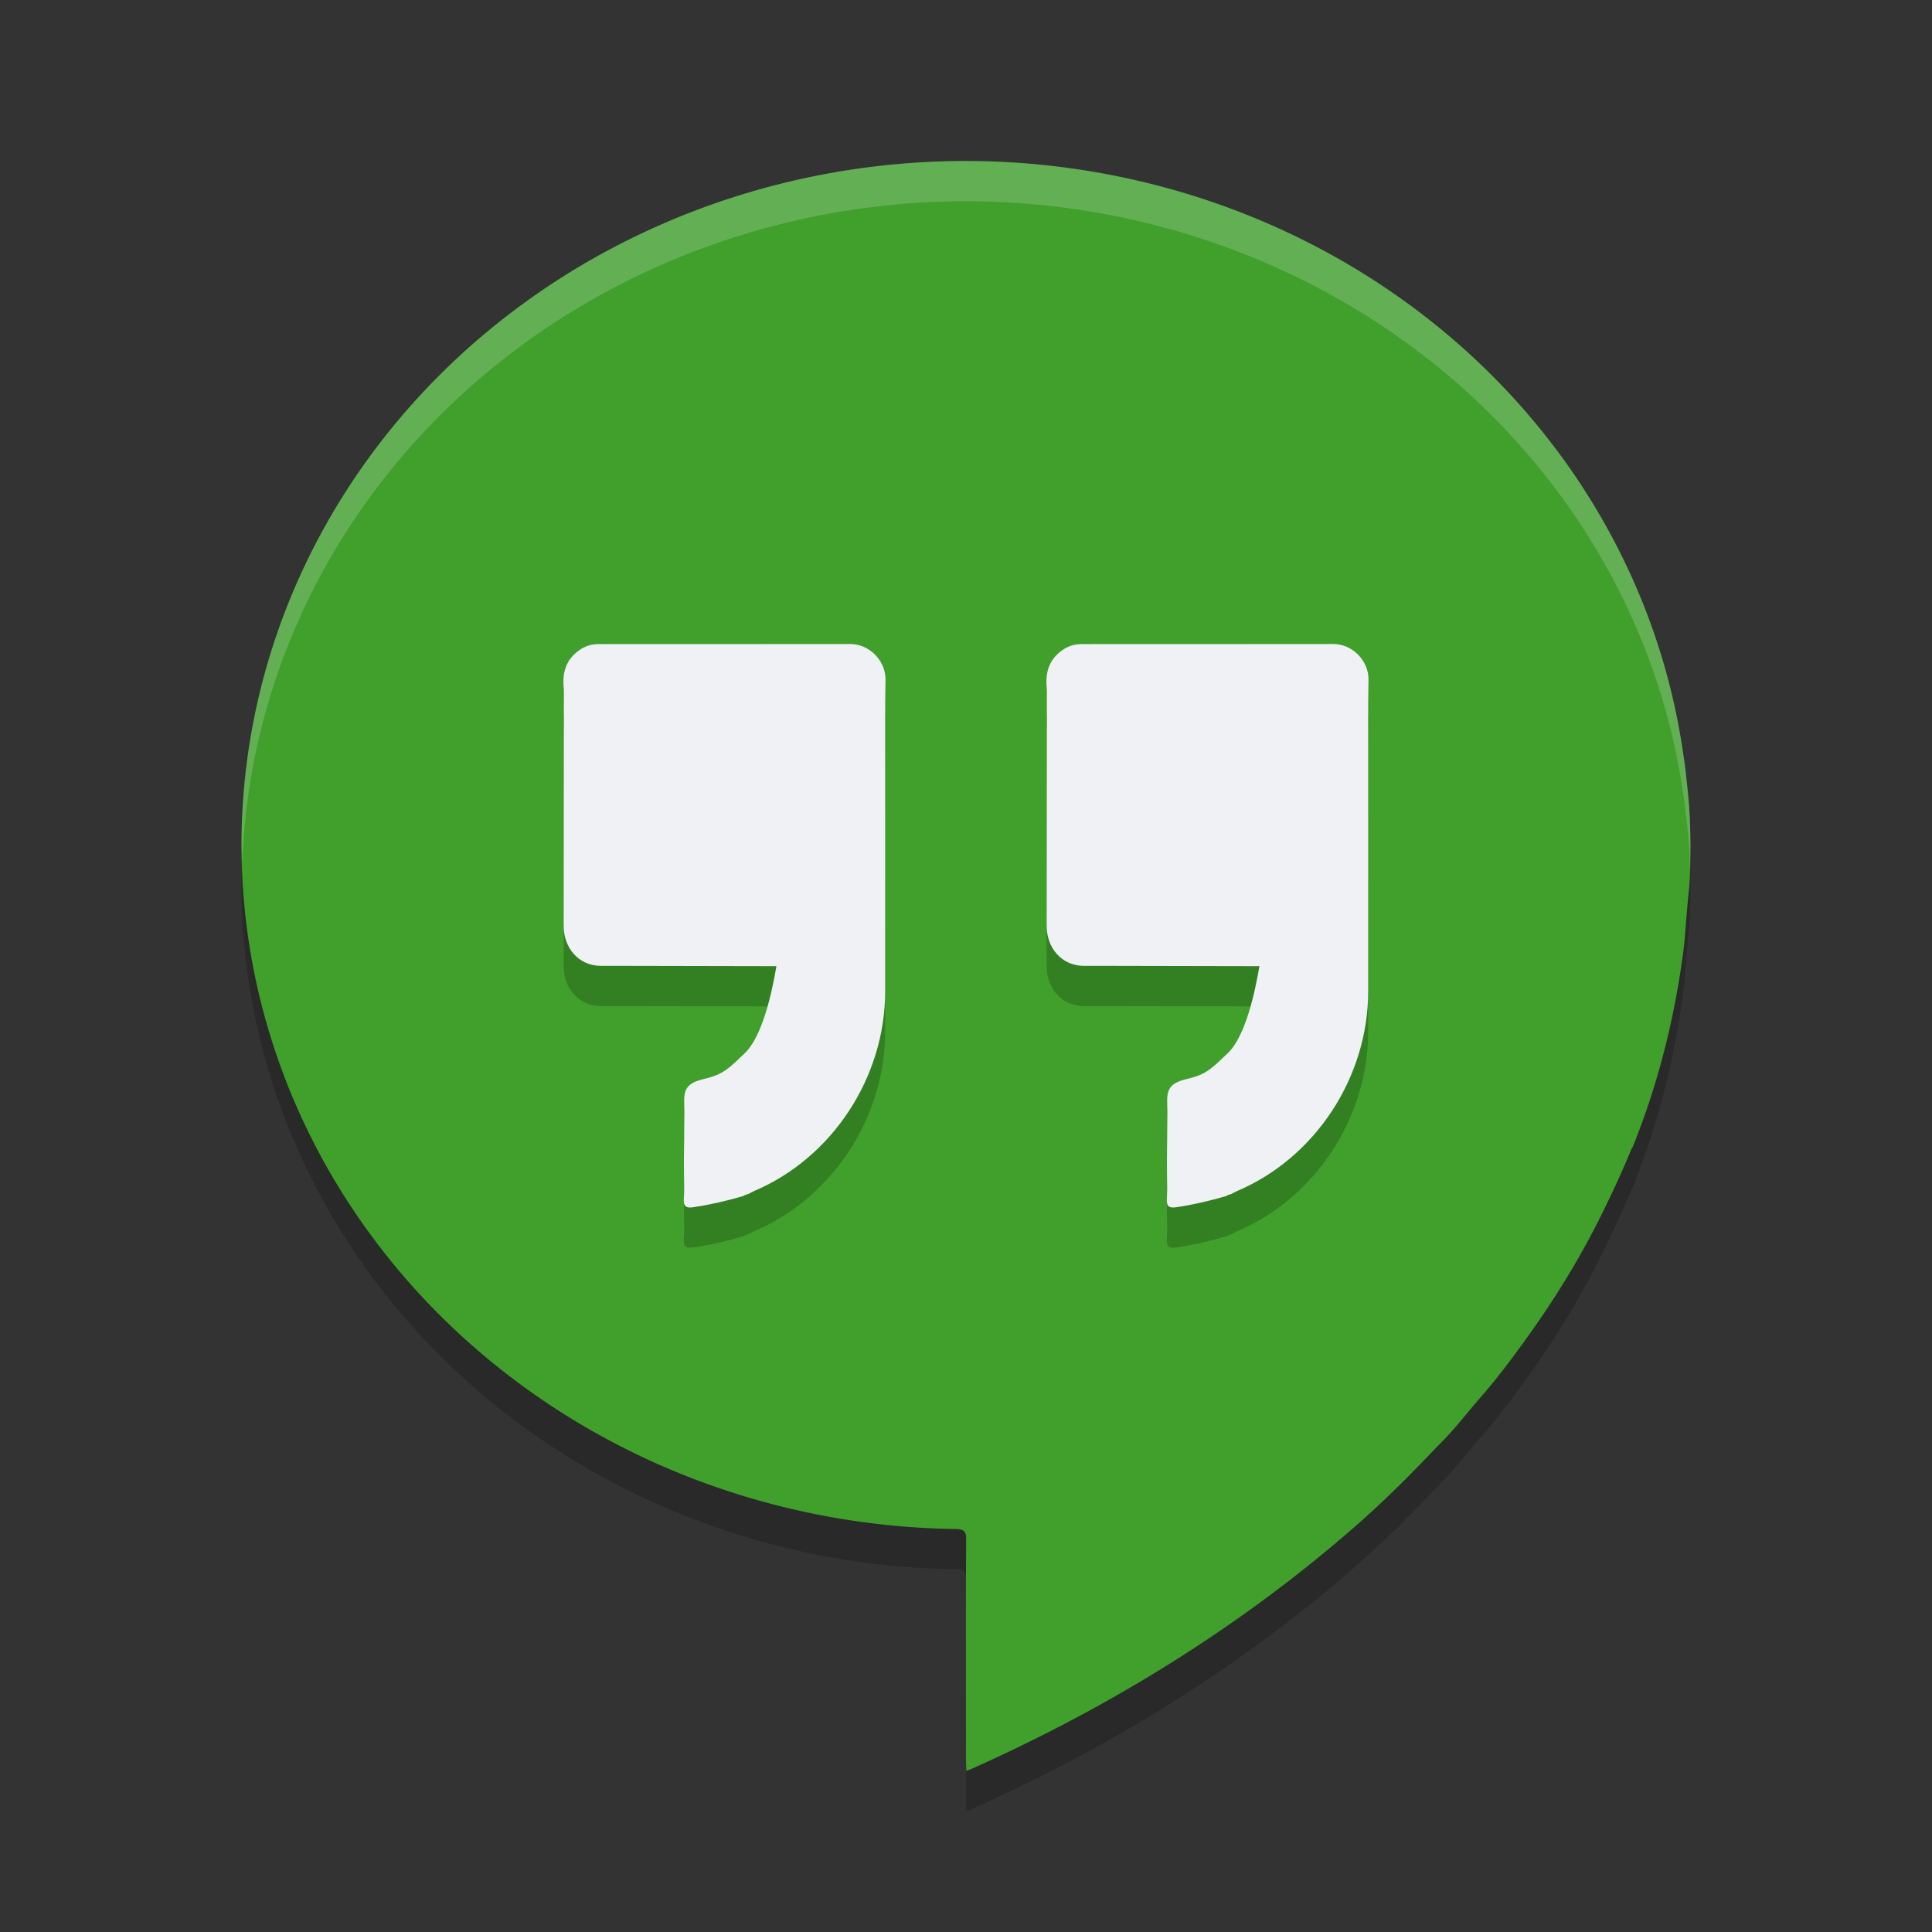 <svg xmlns="http://www.w3.org/2000/svg" width="24" height="24" version="1.1">
 <rect width="100%" height="100%" fill="#333333" stroke="none"/>
 <path style="opacity:0.2" d="m 12,2.5 a 9,8.5 0 0 0 -9,8.5 9,8.5 0 0 0 8.883,8.494 c 0.089,0.004 0.12,0.029 0.119,0.125 -0.005,0.874 -0.002,1.898 -0.002,2.771 1.14e-4,0.034 0.003,0.067 0.005,0.109 0.03,-0.012 0.049,-0.018 0.066,-0.026 1.722,-0.771 3.302,-1.745 4.711,-2.966 0.28,-0.243 0.549,-0.498 0.807,-0.763 0.111,-0.113 0.22,-0.229 0.331,-0.342 0.171,-0.174 0.319,-0.369 0.48,-0.553 0.186,-0.212 0.354,-0.437 0.519,-0.663 0.365,-0.501 0.69,-1.023 0.964,-1.574 0.138,-0.279 0.27,-0.56 0.387,-0.848 0.004,-0.005 0.009,-0.01 0.012,-0.016 0.318,-0.788 0.521,-1.603 0.63,-2.439 0.018,-0.14 0.026,-0.282 0.038,-0.423 a 9,8.5 0 0 0 0.01,-0.116 c 0.009,-0.113 0.024,-0.225 0.03,-0.338 0.007,-0.135 0.009,-0.27 0.009,-0.404 A 9,8.5 0 0 0 21,11 9,8.5 0 0 0 20.999,10.985 c -7.5e-4,-0.165 -0.006,-0.33 -0.018,-0.495 -1.8e-4,-0.003 -8e-4,-0.005 -0.001,-0.008 A 9,8.5 0 0 0 20.956,10.233 C 20.942,10.096 20.925,9.958 20.903,9.821 A 9,8.5 0 0 0 12,2.5 Z"/>
 <path style="fill:#40a02b" d="m 12,2 a 9,8.5 0 0 0 -9,8.5 9,8.5 0 0 0 8.883,8.494 c 0.089,0.004 0.12,0.029 0.119,0.125 -0.005,0.874 -0.002,1.898 -0.002,2.771 1.14e-4,0.034 0.003,0.067 0.005,0.109 0.03,-0.012 0.049,-0.018 0.066,-0.026 1.722,-0.771 3.302,-1.745 4.711,-2.966 0.28,-0.243 0.549,-0.498 0.807,-0.763 0.111,-0.113 0.22,-0.229 0.331,-0.342 0.171,-0.174 0.319,-0.369 0.48,-0.553 0.186,-0.212 0.354,-0.437 0.519,-0.663 0.365,-0.501 0.69,-1.023 0.964,-1.574 0.138,-0.279 0.27,-0.56 0.387,-0.848 0.004,-0.005 0.009,-0.01 0.012,-0.016 0.318,-0.788 0.521,-1.603 0.63,-2.439 0.018,-0.14 0.026,-0.282 0.038,-0.423 a 9,8.5 0 0 0 0.01,-0.116 c 0.009,-0.113 0.024,-0.225 0.03,-0.338 0.007,-0.135 0.009,-0.27 0.009,-0.404 A 9,8.5 0 0 0 21,10.5 9,8.5 0 0 0 20.999,10.485 c -7.5e-4,-0.165 -0.006,-0.33 -0.018,-0.495 -1.8e-4,-0.003 -8e-4,-0.005 -0.001,-0.008 A 9,8.5 0 0 0 20.956,9.733 C 20.942,9.596 20.925,9.458 20.903,9.321 A 9,8.5 0 0 0 12,2 Z"/>
 <path style="opacity:0.2" d="m 10.562,8.5 c -1.041,0.001 -2.081,3.765e-4 -3.122,10e-4 -0.079,0 -0.154,0.018 -0.223,0.062 -0.177,0.113 -0.235,0.279 -0.214,0.481 6.5e-4,0.01 0.002,0.021 0.002,0.031 -7e-4,1.083 -0.003,1.842 -0.003,2.925 0,0.275 0.184,0.493 0.453,0.498 0.072,0.001 0.143,-1.16e-4 0.215,0 0.658,0.001 1.316,0.003 1.975,0.004 -0.052,0.304 -0.168,0.869 -0.396,1.084 -0.19,0.179 -0.256,0.26 -0.5,0.316 -0.192,0.045 -0.25,0.111 -0.25,0.269 -1e-4,0.045 0.002,0.09 0.003,0.136 -0.002,0.205 -0.004,0.41 -0.006,0.615 9e-4,0.115 0.001,0.228 0.003,0.343 0.002,0.163 -0.042,0.255 0.117,0.231 0.209,-0.031 0.413,-0.079 0.616,-0.138 0.008,-0.004 0.015,-0.008 0.022,-0.013 0.014,-0.004 0.027,-0.008 0.04,-0.012 0.024,-0.012 0.048,-0.026 0.072,-0.037 0.971,-0.411 1.629,-1.411 1.63,-2.48 0.001,-1.197 0,-2.394 0,-3.591 L 11,8.93 C 10.995,8.701 10.795,8.5 10.562,8.5 Z m 6,0 c -1.041,0.001 -2.081,3.765e-4 -3.122,10e-4 -0.079,0 -0.154,0.018 -0.223,0.062 -0.177,0.113 -0.235,0.279 -0.214,0.481 6.5e-4,0.01 0.002,0.021 0.002,0.031 -7e-4,1.083 -0.003,1.842 -0.003,2.925 0,0.275 0.184,0.493 0.453,0.498 0.072,0.001 0.143,-1.16e-4 0.215,0 0.658,0.001 1.316,0.003 1.975,0.004 -0.052,0.304 -0.168,0.869 -0.396,1.084 -0.19,0.179 -0.256,0.26 -0.5,0.316 -0.192,0.045 -0.25,0.111 -0.25,0.269 -10e-5,0.045 0.002,0.09 0.003,0.136 -0.002,0.205 -0.004,0.41 -0.006,0.615 9e-4,0.115 0.001,0.228 0.003,0.343 0.002,0.163 -0.042,0.255 0.117,0.231 0.209,-0.031 0.413,-0.079 0.616,-0.138 0.007,-0.004 0.015,-0.008 0.022,-0.013 0.014,-0.004 0.027,-0.008 0.04,-0.012 0.024,-0.012 0.048,-0.026 0.072,-0.037 0.971,-0.411 1.629,-1.411 1.63,-2.48 0.001,-1.197 0,-2.394 0,-3.591 L 17,8.939 c -1.6e-5,-0.233 -0.202,-0.439 -0.438,-0.438 z"/>
 <path style="fill:#eff1f5" d="m 10.562,8 c -1.041,0.001 -2.081,3.765e-4 -3.122,10e-4 -0.079,0 -0.154,0.018 -0.223,0.062 -0.177,0.113 -0.235,0.279 -0.214,0.481 6.5e-4,0.01 0.002,0.021 0.002,0.031 -7e-4,1.083 -0.003,1.842 -0.003,2.925 0,0.275 0.184,0.493 0.453,0.498 0.072,0.001 0.143,-1.16e-4 0.215,0 0.658,0.001 1.316,0.003 1.975,0.004 -0.052,0.304 -0.168,0.869 -0.396,1.084 -0.19,0.179 -0.256,0.26 -0.5,0.316 -0.192,0.045 -0.25,0.111 -0.25,0.269 -1e-4,0.045 0.002,0.09 0.003,0.136 -0.002,0.205 -0.004,0.41 -0.006,0.615 9e-4,0.115 0.001,0.228 0.003,0.343 0.002,0.163 -0.042,0.255 0.117,0.231 0.209,-0.031 0.413,-0.079 0.616,-0.138 0.008,-0.004 0.015,-0.008 0.022,-0.013 0.014,-0.004 0.027,-0.008 0.04,-0.012 0.024,-0.012 0.048,-0.026 0.072,-0.037 0.971,-0.411 1.629,-1.411 1.63,-2.48 0.001,-1.197 0,-2.394 0,-3.591 L 11,8.43 C 10.995,8.2 10.795,8 10.562,8 Z m 6,0 c -1.041,0.001 -2.081,3.765e-4 -3.122,10e-4 -0.079,0 -0.154,0.018 -0.223,0.062 -0.177,0.113 -0.235,0.279 -0.214,0.481 6.5e-4,0.01 0.002,0.021 0.002,0.031 -7e-4,1.083 -0.003,1.842 -0.003,2.925 0,0.275 0.184,0.493 0.453,0.498 0.072,0.001 0.143,-1.16e-4 0.215,0 0.658,0.001 1.316,0.003 1.975,0.004 -0.052,0.304 -0.168,0.869 -0.396,1.084 -0.19,0.179 -0.256,0.26 -0.5,0.316 -0.192,0.045 -0.25,0.111 -0.25,0.269 -10e-5,0.045 0.002,0.09 0.003,0.136 -0.002,0.205 -0.004,0.41 -0.006,0.615 9e-4,0.115 0.001,0.228 0.003,0.343 0.002,0.163 -0.042,0.255 0.117,0.231 0.209,-0.031 0.413,-0.079 0.616,-0.138 0.007,-0.004 0.015,-0.008 0.022,-0.013 0.014,-0.004 0.027,-0.008 0.04,-0.012 0.024,-0.012 0.048,-0.026 0.072,-0.037 0.971,-0.411 1.629,-1.411 1.63,-2.48 0.001,-1.197 0,-2.394 0,-3.591 L 17,8.438 c -1.6e-5,-0.233 -0.202,-0.439 -0.438,-0.438 z"/>
 <path style="opacity:0.2;fill:#eff1f5" d="M 12,2 A 9,8.5 0 0 0 3,10.5 9,8.5 0 0 0 3.011,10.704 9,8.5 0 0 1 12,2.5 9,8.5 0 0 1 20.903,9.821 c 0.021,0.137 0.039,0.274 0.053,0.412 a 9,8.5 0 0 1 0.024,0.249 c 1.99e-4,0.003 8e-4,0.005 0.001,0.008 0.007,0.101 0.008,0.203 0.011,0.305 0.003,-0.089 0.006,-0.177 0.006,-0.266 A 9,8.5 0 0 0 21,10.5 9,8.5 0 0 0 20.999,10.485 c -7.5e-4,-0.165 -0.006,-0.33 -0.018,-0.495 -1.8e-4,-0.003 -8e-4,-0.005 -0.001,-0.008 A 9,8.5 0 0 0 20.956,9.733 C 20.942,9.596 20.925,9.458 20.903,9.321 A 9,8.5 0 0 0 12,2 Z"/>
</svg>
